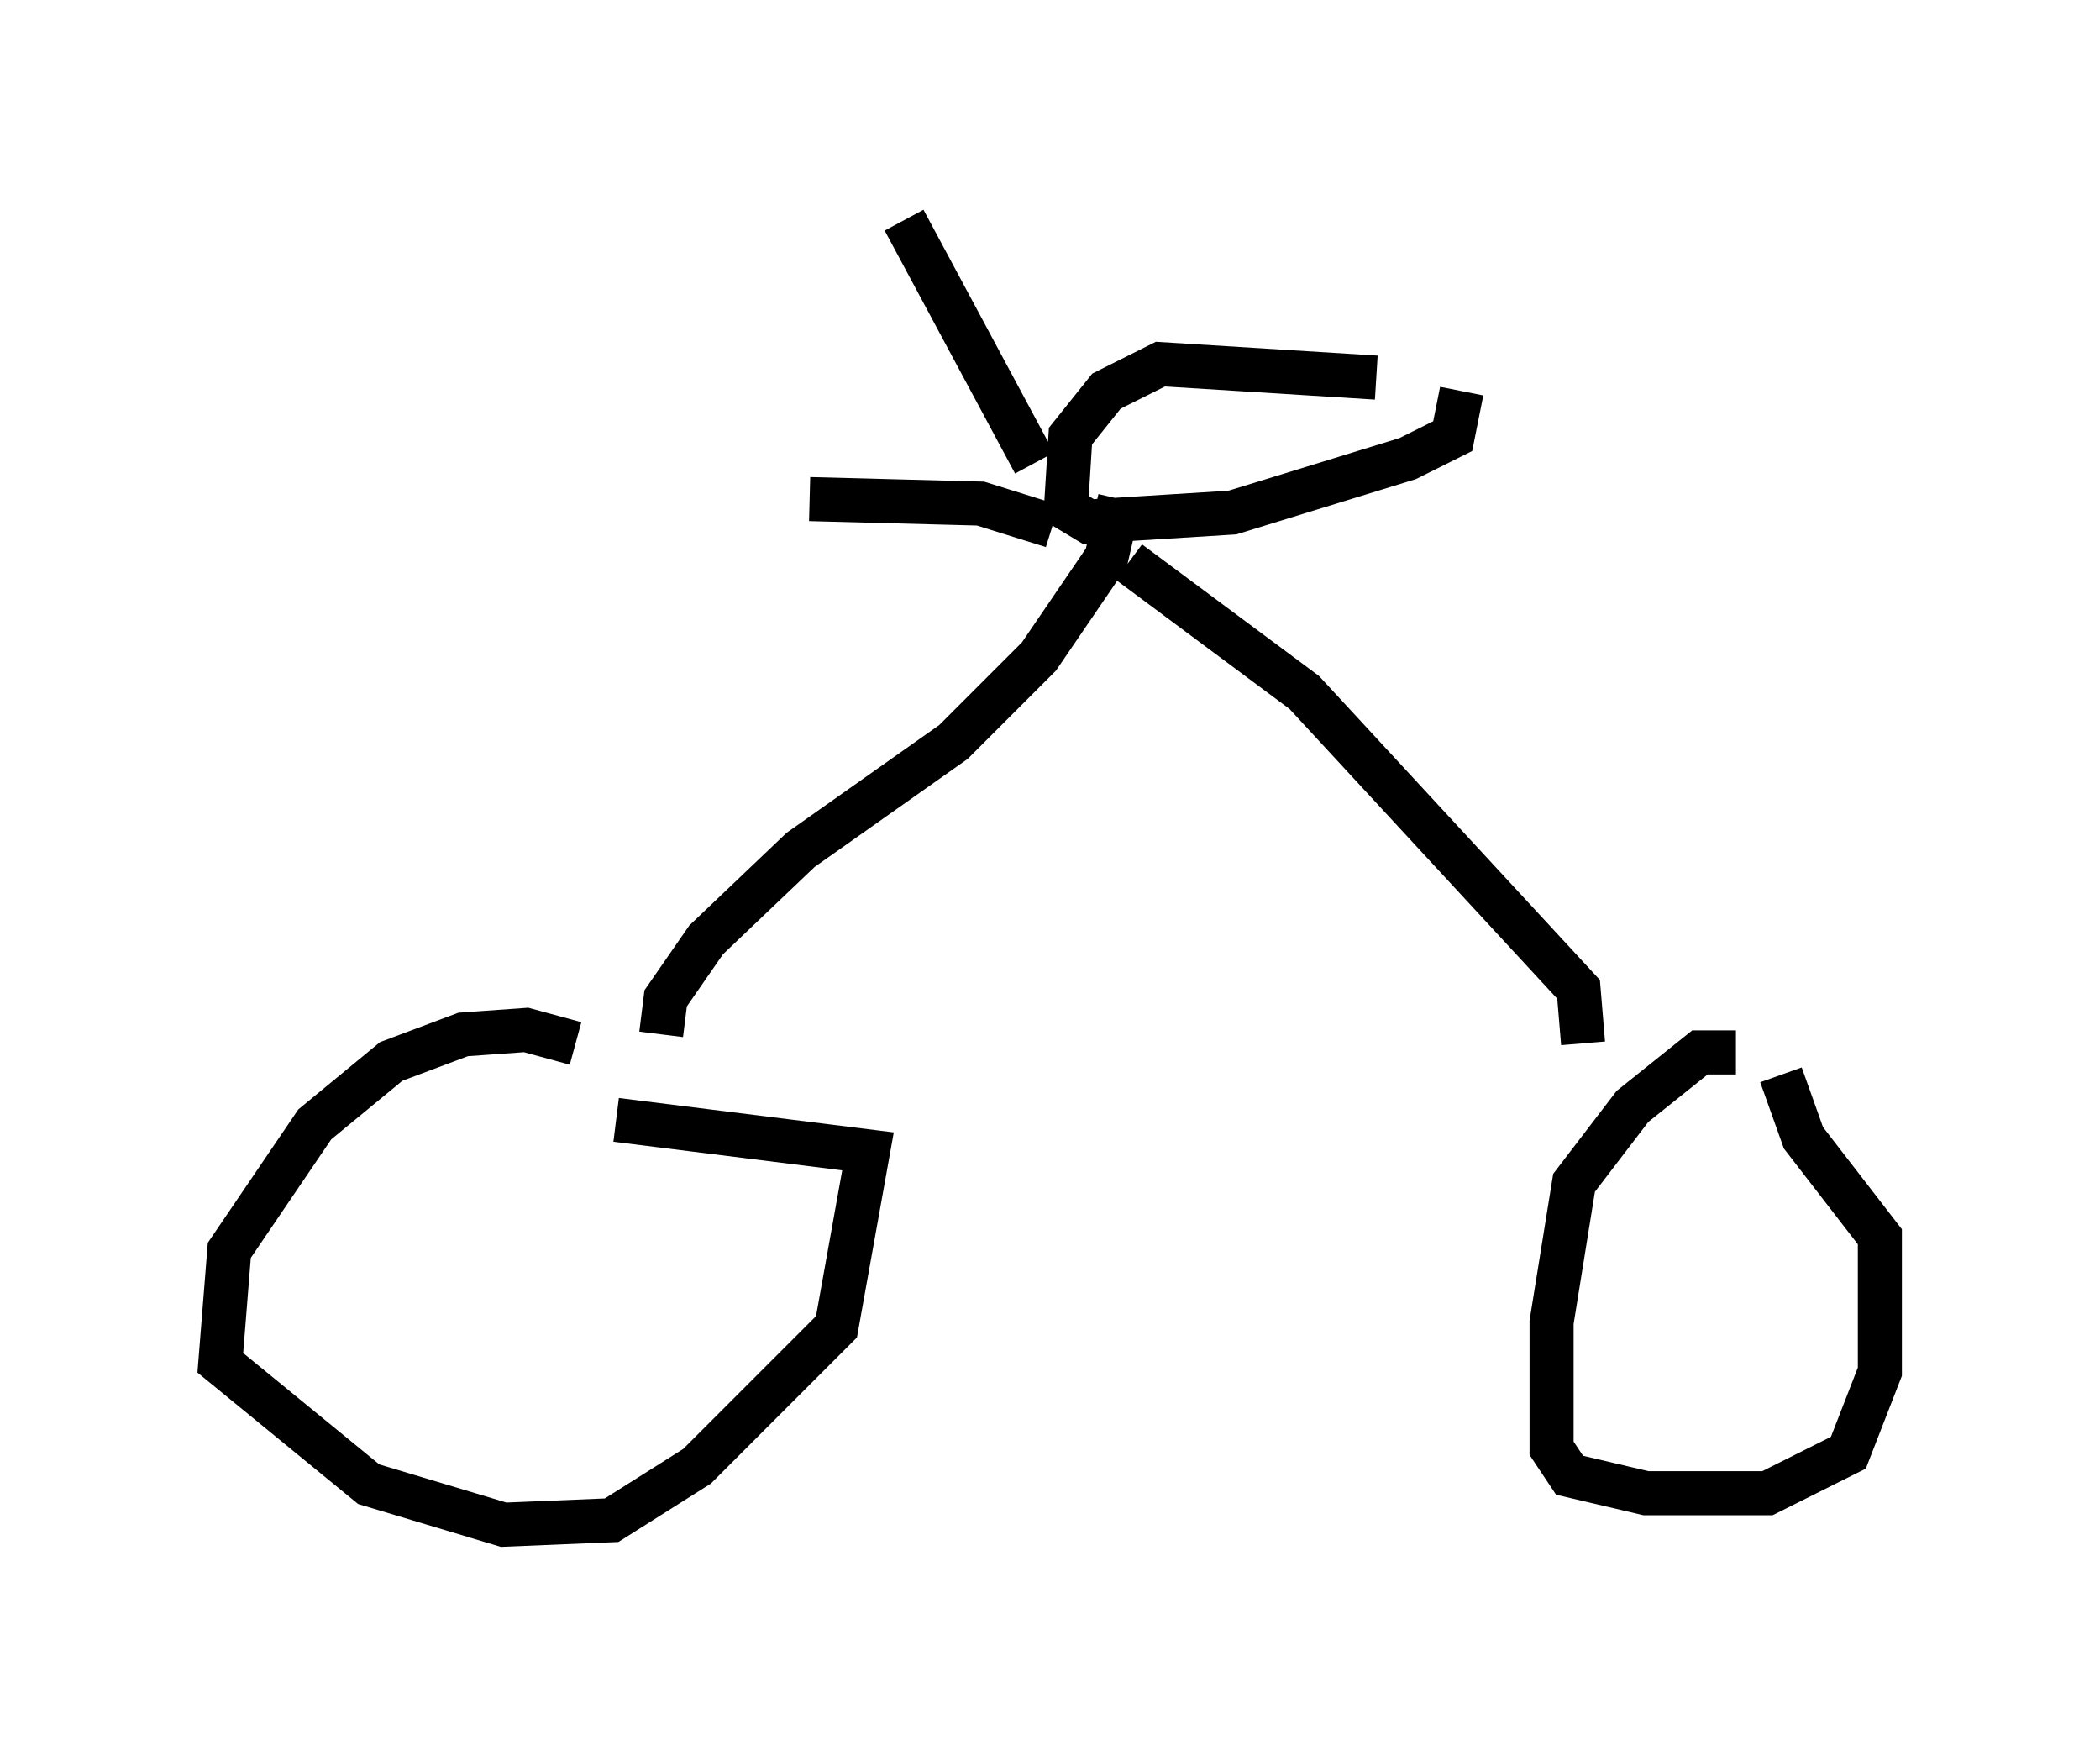 <?xml version="1.0" encoding="utf-8" ?>
<svg baseProfile="full" height="39.604" version="1.1" width="47.669" xmlns="http://www.w3.org/2000/svg" xmlns:ev="http://www.w3.org/2001/xml-events" xmlns:xlink="http://www.w3.org/1999/xlink"><defs /><rect fill="white" height="39.604" width="47.669" x="0" y="0" /><path d="M15.719, 25.621 m-2.654, -1.94 l-1.123, -0.306 -1.429, 0.102 l-1.633, 0.613 -1.735, 1.429 l-1.94, 2.858 -0.204, 2.552 l3.369, 2.756 3.063, 0.919 l2.45, -0.102 1.94, -1.225 l3.165, -3.165 0.715, -3.981 l-5.717, -0.715 m25.419, -1.531 l-0.817, 0.0 -1.531, 1.225 l-1.327, 1.735 -0.51, 3.165 l0.0, 2.858 0.408, 0.613 l1.735, 0.408 2.756, 0.0 l1.838, -0.919 0.715, -1.838 l0.0, -3.063 -1.735, -2.246 l-0.51, -1.429 m-4.492, -0.715 l-0.102, -1.225 -6.227, -6.738 l-3.981, -2.96 m-10.617, 10.719 l0.102, -0.817 0.919, -1.327 l2.144, -2.042 3.471, -2.45 l1.94, -1.94 1.531, -2.246 l0.306, -1.327 m-1.531, 0.613 l-1.633, -0.51 -3.879, -0.102 m5.104, -0.817 l-2.96, -5.513 m10.719, 3.573 l-4.9, -0.306 -1.225, 0.613 l-0.817, 1.021 -0.102, 1.633 l0.51, 0.306 3.267, -0.204 l3.981, -1.225 1.021, -0.51 l0.204, -1.021 " fill="none" stroke="black" stroke-width="1" /></svg>